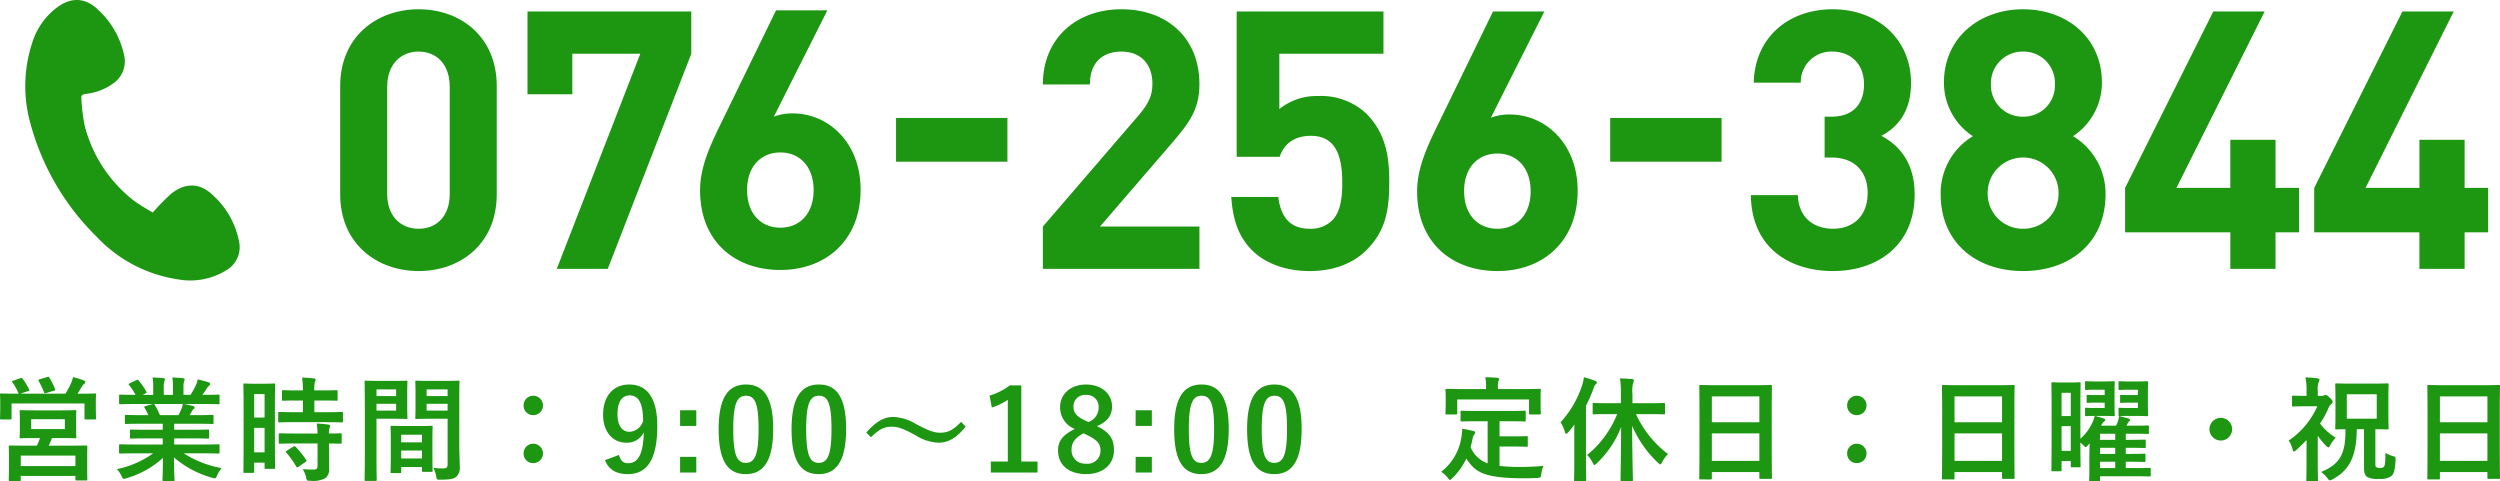 <svg xmlns="http://www.w3.org/2000/svg" width="440.9" height="84.893" viewBox="0 0 440.9 84.893">
  <g id="グループ_22129" data-name="グループ 22129" transform="translate(7799.46 -16822.398)">
    <path id="パス_81577" data-name="パス 81577" d="M7.78-10.92c-1.82,0-2.46-.04-2.58-.04-.18,0-.2.02-.2.24,0,.1.04.44.04,1.36V-7.6C5.04-6.68,5-6.36,5-6.22c0,.2.02.22.2.22.12,0,.76-.04,2.58-.04H8.6A13.444,13.444,0,0,1,8.04-4.7H6.1c-1.96,0-2.66-.02-2.8-.02-.2,0-.22.02-.22.22,0,.12.04.6.04,1.78v1.08c0,2.4-.04,2.84-.04,2.96,0,.2.02.22.22.22H5c.18,0,.2-.02.2-.22V.64h9.64v.6c0,.18.02.2.22.2h1.68c.2,0,.2-.02.2-.2,0-.12-.02-.56-.02-2.92V-2.96c0-.94.02-1.42.02-1.54,0-.2,0-.22-.2-.22-.14,0-.84.02-2.8.02h-3.8c.18-.4.38-.84.56-1.34h1.52c1.8,0,2.44.04,2.58.04.18,0,.2-.02.2-.22,0-.12-.04-.46-.04-1.38V-9.36c0-.92.04-1.26.04-1.36,0-.22-.02-.24-.2-.24-.14,0-.78.04-2.58.04ZM5.2-2.94h9.64V-1.1H5.2ZM7.04-9.36h5.94v1.74H7.04Zm-3.16-6.8c-.24.08-.26.12-.14.3a9.643,9.643,0,0,1,1.02,1.84.364.364,0,0,0,.1.16H4.4c-1.84,0-2.5-.04-2.64-.04-.2,0-.22.02-.22.22,0,.14.04.5.04,1.2v.72c0,1.76-.04,2.08-.04,2.2,0,.22.02.24.22.24h1.6c.2,0,.22-.02.22-.24v-2.58H16.44v2.6c0,.2.02.22.22.22h1.6c.2,0,.22-.02.22-.22,0-.12-.04-.44-.04-2.2v-.88c0-.56.04-.94.04-1.06,0-.2-.02-.22-.22-.22-.14,0-.8.04-2.64.04h-.4c.26-.4.48-.8.76-1.26a1.448,1.448,0,0,1,.42-.48.393.393,0,0,0,.18-.34c0-.12-.08-.18-.26-.26a14.232,14.232,0,0,0-1.9-.58,7.456,7.456,0,0,1-.32,1,16.319,16.319,0,0,1-1.02,1.92H5.1l1.4-.46c.28-.1.28-.12.18-.3A10.906,10.906,0,0,0,5.52-16.5c-.12-.14-.18-.18-.44-.08Zm4.66-.24c-.24.08-.3.1-.18.3a17.629,17.629,0,0,1,.94,1.96c.08.22.1.24.4.16l1.34-.4c.28-.08.3-.12.22-.28a13.313,13.313,0,0,0-1-2c-.1-.18-.16-.22-.4-.14Zm20,13.06A16.61,16.61,0,0,1,22.16-.56a4.774,4.774,0,0,1,.8,1.2c.18.38.26.52.44.52a1.535,1.535,0,0,0,.46-.12,16.2,16.2,0,0,0,6.42-3.58C30.26-.16,30.2,1,30.2,1.34c0,.2.02.22.2.22h1.7c.2,0,.22-.02.22-.22,0-.34-.1-1.58-.1-3.96A17.462,17.462,0,0,0,38.94.96a2.14,2.14,0,0,0,.46.1c.2,0,.28-.14.44-.52a5.673,5.673,0,0,1,.78-1.28,18.147,18.147,0,0,1-6.66-2.6h3.56c1.8,0,2.4.04,2.52.04.2,0,.22-.02.22-.22V-4.7c0-.22-.02-.24-.22-.24-.12,0-.72.04-2.52.04H32.26V-5.98h3.18c1.96,0,2.64.04,2.76.04.2,0,.22-.02.22-.22V-7.3c0-.22-.02-.24-.22-.24-.12,0-.8.04-2.76.04H32.26V-8.56H36.3c1.92,0,2.56.04,2.68.04.2,0,.22-.02.22-.2V-9.9c0-.2-.02-.22-.22-.22-.12,0-.76.04-2.68.04H35l.36-.64a1.394,1.394,0,0,1,.28-.42.347.347,0,0,0,.22-.3c0-.12-.1-.2-.26-.24-.6-.16-1.06-.26-1.58-.36h3.5c1.8,0,2.4.04,2.52.04.2,0,.22-.02.22-.22v-1.24c0-.22-.02-.24-.22-.24-.12,0-.72.04-2.52.04h-.28c.28-.4.56-.8.82-1.22a2.016,2.016,0,0,1,.34-.38.412.412,0,0,0,.2-.34c0-.1-.08-.2-.26-.26a16.763,16.763,0,0,0-1.94-.52,3.822,3.822,0,0,1-.34,1.08,14.829,14.829,0,0,1-.92,1.64H33.9v-1.32a3.124,3.124,0,0,1,.12-1.1.941.941,0,0,0,.08-.32c0-.1-.08-.16-.26-.18a19.244,19.244,0,0,0-1.92-.14,7.934,7.934,0,0,1,.12,1.76v1.3H30.42v-1.32a3.124,3.124,0,0,1,.12-1.1,1.051,1.051,0,0,0,.08-.34q0-.15-.24-.18c-.54-.06-1.32-.1-1.94-.12a7.839,7.839,0,0,1,.12,1.74v1.32H26.7l.48-.24c.26-.14.26-.16.16-.34A11.941,11.941,0,0,0,26-16.18c-.12-.16-.18-.18-.38-.08l-1.16.54c-.24.12-.28.2-.16.34a9.5,9.5,0,0,1,1.14,1.72H25.3c-1.8,0-2.4-.04-2.52-.04-.22,0-.24.02-.24.24v1.24c0,.2.02.22.24.22.12,0,.72-.04,2.52-.04h3.2l-1.3.36c-.26.08-.24.16-.14.34.22.38.42.78.64,1.26H26.48c-1.92,0-2.56-.04-2.68-.04-.22,0-.24.02-.24.22v1.18c0,.18.02.2.24.2.12,0,.76-.04,2.68-.04h3.76V-7.5H27.42c-1.94,0-2.64-.04-2.76-.04-.2,0-.2.02-.2.24v1.14c0,.2,0,.22.2.22.12,0,.82-.04,2.76-.04h2.82V-4.9H25.3c-1.8,0-2.4-.04-2.52-.04-.22,0-.24.02-.24.24v1.18c0,.2.02.22.24.22.12,0,.72-.04,2.52-.04Zm1.2-6.74a12.548,12.548,0,0,0-.9-1.8c-.06-.08-.1-.14-.16-.16h5.1a3.663,3.663,0,0,1-.22.8c-.2.48-.36.82-.54,1.16ZM50.02-11.4c0-2.94.04-3.92.04-4.04,0-.2-.02-.22-.22-.22-.14,0-.52.04-1.72.04H46.4c-1.2,0-1.58-.04-1.72-.04-.2,0-.22.02-.22.22,0,.12.04,1.18.04,4.8v4.36c0,5.02-.04,6.04-.04,6.16,0,.2.02.22.22.22h1.48c.18,0,.2-.02.2-.22V-1.7H48.2v.88c0,.2.02.22.2.22h1.44c.2,0,.22-.02.22-.22,0-.12-.04-1.02-.04-6ZM46.36-3.52V-7.84H48.2v4.32ZM48.2-13.8v4.14H46.36V-13.8ZM59.1-8.84c1.9,0,2.56.04,2.68.04.22,0,.24-.02.24-.24v-1.38c0-.2-.02-.22-.24-.22-.12,0-.78.04-2.68.04H56.98v-2.06h1.34c1.82,0,2.42.04,2.54.04.2,0,.22-.02.22-.22v-1.4c0-.22-.02-.24-.22-.24-.12,0-.72.04-2.54.04H56.98a4.645,4.645,0,0,1,.1-1.5,1.112,1.112,0,0,0,.12-.42c0-.1-.12-.18-.32-.2-.74-.08-1.28-.12-2.06-.14a16.755,16.755,0,0,1,.14,2.26h-.94c-1.78,0-2.4-.04-2.52-.04-.22,0-.24.02-.24.24v1.4c0,.2.02.22.24.22.12,0,.74-.04,2.52-.04h.94v2.06H53.52c-1.9,0-2.56-.04-2.68-.04-.22,0-.24.02-.24.22v1.38c0,.22.02.24.24.24.12,0,.78-.04,2.68-.04ZM57.54-5.08V-1.1c0,.46-.18.62-.66.62-.66,0-1.26-.02-1.96-.08A4.457,4.457,0,0,1,55.52.9c.14.6.16.6.76.6a4.615,4.615,0,0,0,2.6-.44,1.859,1.859,0,0,0,.7-1.7c0-.68-.02-1.54-.02-2.46V-5.08c1.36.02,1.9.04,2,.04.22,0,.24-.02.24-.22v-1.4c0-.2-.02-.22-.24-.22-.1,0-.64.04-2,.04a2.536,2.536,0,0,1,.1-1.02.674.674,0,0,0,.1-.34c0-.1-.12-.18-.34-.22-.54-.08-1.26-.14-2.02-.18a14.854,14.854,0,0,1,.14,1.76H53.6c-1.9,0-2.54-.04-2.66-.04-.22,0-.24.02-.24.22v1.4c0,.2.02.22.24.22.12,0,.76-.04,2.66-.04Zm-5.4,1.26c-.24.14-.24.2-.1.36A16.746,16.746,0,0,1,53.8-1c.06.1.1.14.16.14s.12-.04.24-.12l1.22-.84c.2-.14.22-.2.1-.38a16,16,0,0,0-1.84-2.3c-.16-.14-.22-.14-.42-.02Zm30.4-9.46c0-1.7.04-2.52.04-2.64,0-.22-.02-.24-.22-.24-.12,0-.66.04-2.22.04H77.2c-1.56,0-2.08-.04-2.2-.04-.2,0-.22.02-.22.24,0,.12.04.6.04,1.76v2.76c0,1.18-.04,1.64-.04,1.76,0,.22.02.24.22.24.12,0,.64-.04,2.2-.04h3.28v7.98c0,.6-.16.78-.82.78a13.787,13.787,0,0,1-1.68-.1A6.25,6.25,0,0,1,78.46.68c.12.64.12.62.72.62,1.88,0,2.44-.16,2.86-.54a2.174,2.174,0,0,0,.58-1.84c0-.98-.08-2.58-.08-3.98Zm-5.76,2.4v-1.2h3.7v1.2Zm3.7-3.74v1.18h-3.7v-1.18Zm-12.06-1.5c-1.46,0-2.22-.04-2.36-.04-.2,0-.22.02-.22.24,0,.12.04,1.52.04,4.3v8.66c0,2.76-.04,4.12-.04,4.26,0,.2.02.22.22.22h1.7c.2,0,.22-.02.22-.22,0-.14-.04-1.5-.04-4.26V-9.44h3.24c1.3,0,1.9.04,2.02.04.18,0,.2-.02.2-.24,0-.12-.04-.68-.04-1.9v-2.48c0-1.2.04-1.78.04-1.9,0-.22-.02-.24-.2-.24-.12,0-.72.04-2.02.04Zm2.98,5.24H67.94v-1.2H71.4Zm0-3.74v1.18H67.94v-1.18ZM72.06.14c.22,0,.24-.02.24-.24V-.92h3.66V-.3c0,.2.02.22.22.22h1.44c.2,0,.22-.02.22-.22,0-.1-.04-.64-.04-3.54V-5.82c0-1.44.04-2.04.04-2.16,0-.2-.02-.22-.22-.22-.14,0-.62.04-2.14.04h-2.7c-1.52,0-2-.04-2.14-.04-.2,0-.22.02-.22.22,0,.14.04.74.04,2.5v1.76c0,2.96-.04,3.5-.04,3.62,0,.22.02.24.22.24Zm.24-2.58v-1.4h3.66v1.4Zm0-4.18h3.66v1.34H72.3ZM95.58-13.5a1.686,1.686,0,0,0-1.7,1.7,1.666,1.666,0,0,0,1.7,1.72A1.7,1.7,0,0,0,97.3-11.8,1.716,1.716,0,0,0,95.58-13.5Zm0,8.46a1.686,1.686,0,0,0-1.7,1.7,1.666,1.666,0,0,0,1.7,1.72A1.7,1.7,0,0,0,97.3-3.34,1.716,1.716,0,0,0,95.58-5.04Zm12.66,2.9c.62,1.64,1.94,2.46,4.02,2.46,3.28,0,5.2-2.38,5.2-8.48,0-5.14-1.94-7.32-4.96-7.32-2.8,0-4.6,2.04-4.6,5.34,0,3.02,1.74,4.92,4.06,4.92a3.283,3.283,0,0,0,3.12-1.82c-.1,4-1.08,5.44-2.78,5.44-.84,0-1.32-.44-1.6-1.46Zm6.72-6.92a2.645,2.645,0,0,1-2.42,1.92c-1.28,0-2.1-1.12-2.1-3.06,0-2.08.68-3.36,2.16-3.36C114.24-13.56,114.94-12.04,114.96-9.06Zm9.38-1.88h-2.86v2.76h2.86Zm0,8.22h-2.86V.04h2.86Zm8.76-12.76c-3.08,0-4.82,2.22-4.82,7.88S129.92.32,133.06.32c3.12,0,4.84-2.3,4.84-7.96C137.9-13.28,136.18-15.48,133.1-15.48Zm0,1.98c1.6,0,2.22,1.38,2.22,5.88,0,4.48-.64,5.96-2.26,5.96-1.58,0-2.2-1.46-2.2-5.96C130.86-12.14,131.54-13.5,133.1-13.5Zm12.86-1.98c-3.08,0-4.82,2.22-4.82,7.88S142.78.32,145.92.32c3.12,0,4.84-2.3,4.84-7.96C150.76-13.28,149.04-15.48,145.96-15.48Zm0,1.98c1.6,0,2.22,1.38,2.22,5.88,0,4.48-.64,5.96-2.26,5.96-1.58,0-2.2-1.46-2.2-5.96C143.72-12.14,144.4-13.5,145.96-13.5Zm9.18,7.32c1.52-1.5,2.44-1.86,3.66-1.86,1.16,0,2.2.42,4.22,1.52a8.143,8.143,0,0,0,4.06,1.3c1.68,0,3.2-.86,4.76-2.84l-.8-.84c-1.48,1.56-2.46,1.92-3.72,1.92-1.1,0-2.14-.42-4.22-1.52a8.3,8.3,0,0,0-4.06-1.26c-1.66,0-3.1.9-4.72,2.76Zm26.52-9.14h-2.04a11.272,11.272,0,0,1-3.56,1.8l.4,2.1a11.216,11.216,0,0,0,2.82-1.36V-1.9h-3V.04h8.24V-1.9h-2.86Zm13.32,7.18c1.8-.74,2.68-1.84,2.68-3.48,0-2.26-1.9-3.86-4.6-3.86-2.74,0-4.56,1.74-4.56,3.94a4.053,4.053,0,0,0,2.6,3.9c-2.04,1-2.96,2.04-2.96,3.8,0,2.58,1.92,4.16,4.94,4.16,2.98,0,4.92-1.7,4.92-4.24C198-5.9,197.18-7.1,194.98-8.14Zm-2.04-.98c-1.58-.74-2.08-1.4-2.08-2.44a2.007,2.007,0,0,1,2.2-2.08,2.08,2.08,0,0,1,2.24,2.12,2.739,2.739,0,0,1-1.8,2.66Zm.26,2.52c1.84.88,2.42,1.56,2.42,2.76a2.266,2.266,0,0,1-2.56,2.32A2.357,2.357,0,0,1,190.52-4c0-1.28.68-2.1,2.1-2.88Zm11.48-4.34h-2.86v2.76h2.86Zm0,8.22h-2.86V.04h2.86Zm8.76-12.76c-3.08,0-4.82,2.22-4.82,7.88S210.26.32,213.4.32c3.12,0,4.84-2.3,4.84-7.96C218.24-13.28,216.52-15.48,213.44-15.48Zm0,1.98c1.6,0,2.22,1.38,2.22,5.88,0,4.48-.64,5.96-2.26,5.96-1.58,0-2.2-1.46-2.2-5.96C211.2-12.14,211.88-13.5,213.44-13.5Zm12.86-1.98c-3.08,0-4.82,2.22-4.82,7.88S223.12.32,226.26.32c3.12,0,4.84-2.3,4.84-7.96C231.1-13.28,229.38-15.48,226.3-15.48Zm0,1.98c1.6,0,2.22,1.38,2.22,5.88,0,4.48-.64,5.96-2.26,5.96-1.58,0-2.2-1.46-2.2-5.96C224.06-12.14,224.74-13.5,226.3-13.5ZM263.9-9v7.42a4.989,4.989,0,0,1-3-2.86c.14-.5.26-1.02.36-1.58a1.675,1.675,0,0,1,.26-.62.619.619,0,0,0,.18-.38c0-.14-.1-.22-.38-.28-.58-.14-1.24-.28-1.9-.38a9.529,9.529,0,0,1-.12,1.28,9.469,9.469,0,0,1-3.6,6.32A4.348,4.348,0,0,1,256.86.96c.2.26.3.38.4.38.12,0,.24-.12.44-.34a11.394,11.394,0,0,0,2.44-3.42c1.58,2.38,2.98,3.46,10.14,3.48.8,0,1.6-.02,2.36-.06.62-.06.64-.06.72-.68a5.485,5.485,0,0,1,.38-1.44c-1.32.1-2.74.18-3.88.18A33.736,33.736,0,0,1,266-1.12V-4.54h2.44c1.64,0,2.18.04,2.3.04.22,0,.24-.02.24-.2V-6.16c0-.2-.02-.22-.24-.22-.12,0-.66.04-2.3.04H266V-9h1.7c1.92,0,2.58.04,2.7.04.2,0,.22-.02.22-.22v-1.46c0-.2-.02-.22-.22-.22-.12,0-.78.04-2.7.04h-5.64c-1.94,0-2.58-.04-2.7-.04-.22,0-.24.02-.24.22v1.46c0,.2.02.22.24.22.12,0,.76-.04,2.7-.04Zm1.82-5.68v-.2a3.581,3.581,0,0,1,.08-1.2.935.935,0,0,0,.12-.38c0-.12-.12-.18-.3-.2-.68-.06-1.4-.1-2.14-.1a8.05,8.05,0,0,1,.14,1.9v.18h-4.28c-1.88,0-2.52-.04-2.66-.04-.2,0-.22.02-.22.2,0,.14.04.48.04,1.22v.68c0,1.78-.04,2.06-.04,2.2,0,.2.02.22.22.22h1.62c.22,0,.24-.02.24-.22v-2.42H271.2v2.42c0,.2.02.22.22.22h1.64c.2,0,.22-.02.22-.22,0-.12-.04-.42-.04-2.2v-.86c0-.56.04-.9.04-1.04,0-.18-.02-.2-.22-.2-.12,0-.78.04-2.64.04Zm21.02,4.42a17.845,17.845,0,0,1-5.3,7.22,4.649,4.649,0,0,1,.98,1.34c.14.28.22.42.32.42s.22-.12.4-.3a17.392,17.392,0,0,0,4.3-6.4c-.02,4.86-.1,8.9-.1,9.3,0,.22.02.24.22.24h1.74c.2,0,.22-.02.22-.24,0-.4-.12-4.46-.14-9.52a19.454,19.454,0,0,0,4.56,6.52c.2.18.3.28.4.28.12,0,.2-.12.36-.42a5.767,5.767,0,0,1,1-1.4,18.558,18.558,0,0,1-5.64-7.04h2.16c1.94,0,2.62.04,2.76.04.18,0,.2-.02.2-.22V-12c0-.2-.02-.22-.2-.22-.14,0-.82.04-2.76.04h-2.78v-1.6a6.137,6.137,0,0,1,.12-2.02.938.938,0,0,0,.12-.42c0-.1-.12-.2-.32-.22-.66-.06-1.38-.1-2.12-.12a17.835,17.835,0,0,1,.16,2.82v1.56h-2.02c-1.96,0-2.62-.04-2.74-.04-.2,0-.22.02-.22.22v1.56c0,.2.02.22.22.22.12,0,.78-.04,2.74-.04Zm-7.56,8.58c0,1.96-.04,2.92-.04,3.04,0,.2.02.22.2.22h1.72c.2,0,.22-.02.22-.22,0-.1-.04-1.08-.04-3.04V-11.72a30.135,30.135,0,0,0,1.3-2.96c.18-.52.26-.7.4-.82.16-.12.22-.2.22-.34s-.1-.2-.32-.3a17.325,17.325,0,0,0-1.96-.62,7.257,7.257,0,0,1-.32,1.42,17.76,17.76,0,0,1-3.8,6.52,6.242,6.242,0,0,1,.76,1.68c.06.24.14.34.24.34.08,0,.2-.08.36-.26.38-.44.74-.9,1.08-1.36-.02.78-.02,1.58-.02,2.22Zm24.04,2.94c.2,0,.22-.02.22-.22V-.04h8.38V.94c0,.2.02.22.22.22h1.78c.2,0,.22-.02.22-.22,0-.12-.04-1.3-.04-7.04v-4.44c0-3.28.04-4.5.04-4.62,0-.22-.02-.24-.22-.24-.12,0-.82.04-2.76.04H304.2c-1.94,0-2.62-.04-2.76-.04-.2,0-.22.02-.22.24,0,.12.04,1.34.04,5.22v3.86c0,5.8-.04,6.98-.04,7.12,0,.2.02.22.22.22Zm.22-3.28V-6.86h8.38v4.84Zm0-11.36h8.38v4.56h-8.38ZM329-13.5a1.686,1.686,0,0,0-1.7,1.7,1.666,1.666,0,0,0,1.7,1.72,1.7,1.7,0,0,0,1.72-1.72A1.716,1.716,0,0,0,329-13.5Zm0,8.46a1.686,1.686,0,0,0-1.7,1.7A1.666,1.666,0,0,0,329-1.62a1.7,1.7,0,0,0,1.72-1.72A1.716,1.716,0,0,0,329-5.04Zm17.02,6.3c.2,0,.22-.02.22-.22V-.04h8.38V.94c0,.2.02.22.22.22h1.78c.2,0,.22-.02.22-.22,0-.12-.04-1.3-.04-7.04v-4.44c0-3.28.04-4.5.04-4.62,0-.22-.02-.24-.22-.24-.12,0-.82.04-2.76.04H347c-1.94,0-2.62-.04-2.76-.04-.2,0-.22.02-.22.24,0,.12.04,1.34.04,5.22v3.86c0,5.8-.04,6.98-.04,7.12,0,.2.02.22.22.22Zm.22-3.28V-6.86h8.38v4.84Zm0-11.36h8.38v4.56h-8.38Zm23.84,8.26c-.04.86-.06,1.78-.06,2.2V-.38c0,1.26-.04,1.64-.04,1.76,0,.2.02.22.24.22h1.46c.2,0,.22-.02.22-.22V.7h6.26c1.74,0,2.34.04,2.46.04.2,0,.22-.02.22-.22V-.56c0-.2-.02-.22-.22-.22-.12,0-.72.04-2.46.04h-1.72V-1.86h.32c2.1,0,2.82.04,2.94.04.2,0,.22-.02.22-.22V-3.06c0-.2-.02-.22-.22-.22-.12,0-.84.04-2.94.04h-.32V-4.32h.36c2.08,0,2.82.04,2.94.04.2,0,.22-.02.22-.22V-5.54c0-.2-.02-.22-.22-.22-.12,0-.86.04-2.94.04h-.36V-6.8h1.5c1.68,0,2.22.04,2.34.04.22,0,.24-.02.24-.24V-8.04c0-.2-.02-.22-.24-.22-.12,0-.66.04-2.34.04h-1.38a2.279,2.279,0,0,0,.2-.38.925.925,0,0,1,.26-.36.375.375,0,0,0,.16-.3c0-.1-.12-.18-.3-.24-.42-.12-1.14-.3-1.58-.4.22,0,.38-.04,1.18-.04h1.84c1.18,0,1.7.04,1.82.04.22,0,.24-.02.24-.24,0-.1-.04-.62-.04-1.78v-2.12c0-1.14.04-1.68.04-1.8,0-.2-.02-.22-.24-.22-.12,0-.64.04-1.82.04h-1.3c-1.18,0-1.5-.04-1.62-.04-.22,0-.24.02-.24.22v1.1c0,.2.02.22.24.22.12,0,.44-.04,1.62-.04h1.56v.94H377c-.98,0-1.22-.04-1.34-.04-.2,0-.22.02-.22.24v.94c0,.22.02.24.22.24.12,0,.36-.04,1.34-.04h1.58v.94h-2.1c-.8,0-.96-.04-1.08-.04-.22,0-.24.02-.24.22v1.02c0,.16,0,.22.1.24A5.35,5.35,0,0,1,375-8.82a3.89,3.89,0,0,1-.28.6H372.1a2.06,2.06,0,0,1,.54-.76c.1-.08.18-.14.18-.26s-.1-.18-.32-.26a13.05,13.05,0,0,0-1.52-.44h1.48c1.18,0,1.7.04,1.82.04.2,0,.22-.02.22-.24,0-.1-.04-.58-.04-1.74v-2.16c0-1.14.04-1.68.04-1.8,0-.2-.02-.22-.22-.22-.12,0-.64.04-1.82.04H371.1c-1.14,0-1.48-.04-1.6-.04-.22,0-.24.02-.24.22v1.1c0,.2.02.22.24.22.12,0,.46-.04,1.6-.04h1.62v.94H371.1c-.98,0-1.22-.04-1.34-.04-.2,0-.22.02-.22.24v.94c0,.22.02.24.22.24.12,0,.36-.04,1.34-.04h1.62v.94h-2.14c-.8,0-.96-.04-1.08-.04-.22,0-.24.02-.24.22v1.02c0,.22.02.24.24.24.12,0,.28-.04,1.08-.04h.38a6.107,6.107,0,0,1-.48,1.34,8.684,8.684,0,0,1-2.04,2.68V-11.4c0-3.1.04-4.14.04-4.26,0-.2-.02-.22-.22-.22-.14,0-.48.04-1.6.04h-1.5c-1.14,0-1.48-.04-1.62-.04-.2,0-.22.02-.22.22,0,.14.04,1.26.04,4.98v3.7c0,5.38-.04,6.46-.04,6.6,0,.18.02.2.22.2h1.34c.22,0,.24-.02.24-.2v-1.6h1.62v.88c0,.2.02.22.22.22h1.3c.2,0,.22-.02.22-.22,0-.1-.04-.9-.04-4.14.18.14.36.32.56.5.18.2.26.3.36.3s.2-.1.38-.3Zm-4.96,1.34V-8.14h1.62v4.36Zm1.62-10.24v4.1h-1.62v-4.1ZM371.9-.74V-1.86h2.68V-.74Zm0-6.06h2.68v1.08H371.9Zm0,3.56V-4.32h2.68v1.08ZM393.2-9.6a2.006,2.006,0,0,0-2,2,2.006,2.006,0,0,0,2,2,2.006,2.006,0,0,0,2-2A2.006,2.006,0,0,0,393.2-9.6Zm25.26,2V-.78c0,1,.22,1.36.56,1.6a3.687,3.687,0,0,0,2.1.34A3.4,3.4,0,0,0,423.24.7c.44-.38.7-.98.78-2.9.02-.5.02-.52-.5-.66a4.539,4.539,0,0,1-1.28-.58c-.02,1.76-.08,2.14-.24,2.4a.694.694,0,0,1-.66.28,1.256,1.256,0,0,1-.72-.14c-.14-.1-.16-.24-.16-.66V-7.6c1.42.02,1.98.04,2.1.04.22,0,.24-.02.24-.22,0-.12-.04-.72-.04-2.02v-3.66c0-1.28.04-1.88.04-2,0-.2-.02-.22-.24-.22-.12,0-.74.04-2.46.04h-4.04c-1.72,0-2.34-.04-2.46-.04-.2,0-.22.02-.22.22,0,.14.04.72.04,2V-9.8c0,1.3-.04,1.88-.04,2.02,0,.2.02.22.22.22.1,0,.52-.02,1.58-.04.08,4.46-1.08,6.22-4.3,7.54A5.19,5.19,0,0,1,412,1.02c.22.3.3.4.44.4a1.259,1.259,0,0,0,.46-.18c3-1.6,4.24-4.08,4.28-8.84Zm2.24-1.86h-5.28v-4.3h5.28Zm-10.4-4.02v-.9a3.471,3.471,0,0,1,.18-1.56.937.937,0,0,0,.12-.42c0-.1-.12-.18-.32-.2a18.87,18.87,0,0,0-2.16-.18,9.94,9.94,0,0,1,.2,2.44v.82h-.28c-1.46,0-1.94-.04-2.06-.04-.2,0-.22.02-.22.22v1.48c0,.2.02.22.22.22.12,0,.6-.04,2.06-.04h2.18a14.166,14.166,0,0,1-5.04,6.04,5.164,5.164,0,0,1,.7,1.62c.06.2.12.32.22.32s.24-.1.44-.28c.6-.56,1.2-1.14,1.78-1.74v4.1c0,1.48-.04,2.84-.04,2.96,0,.2.02.22.24.22h1.58c.22,0,.24-.02.24-.22,0-.1-.04-1.48-.04-2.96V-6.44a12.647,12.647,0,0,0,1.52,1.82c.16.14.26.22.36.22s.16-.08.26-.24a5.272,5.272,0,0,1,1.04-1.46,9.739,9.739,0,0,1-2.78-2.5,16.325,16.325,0,0,0,1.46-2.66,1.919,1.919,0,0,1,.48-.74c.18-.14.28-.24.28-.44,0-.14-.02-.26-.46-.68-.48-.44-.62-.52-.78-.52a.652.652,0,0,0-.26.08,1.093,1.093,0,0,1-.48.08ZM431.62,1.26c.2,0,.22-.02.22-.22V-.04h8.38V.94c0,.2.02.22.22.22h1.78c.2,0,.22-.02.22-.22,0-.12-.04-1.3-.04-7.04v-4.44c0-3.28.04-4.5.04-4.62,0-.22-.02-.24-.22-.24-.12,0-.82.04-2.76.04H432.6c-1.94,0-2.62-.04-2.76-.04-.2,0-.22.02-.22.24,0,.12.04,1.34.04,5.22v3.86c0,5.8-.04,6.98-.04,7.12,0,.2.02.22.22.22Zm.22-3.28V-6.86h8.38v4.84Zm0-11.36h8.38v4.56h-8.38Z" transform="translate(-7801 16905.691)" fill="#1d9612"/>
    <g id="グループ_22011" data-name="グループ 22011" transform="translate(6)">
      <g id="r1zto7" transform="translate(-7801 16822.398)">
        <g id="グループ_6109" data-name="グループ 6109" transform="translate(0)">
          <path id="パス_11412" data-name="パス 11412" d="M113.508-528.064a40.2,40.2,0,0,1,3.179-3.257c2.582-2.1,5.222-2,7.564.345a14.831,14.831,0,0,1,4.494,8.168,4.691,4.691,0,0,1-2.356,4.98,12.053,12.053,0,0,1-8.37,1.573,24.718,24.718,0,0,1-14.464-7.578A44.114,44.114,0,0,1,91.81-544.187a24.4,24.4,0,0,1,.42-13.769,12.366,12.366,0,0,1,4.37-6.257c2.5-1.865,5-1.78,7.248.384a15.207,15.207,0,0,1,4.6,8.025,4.733,4.733,0,0,1-2.023,5.049,10.115,10.115,0,0,1-4.792,1.787c-.547.071-.783.262-.723.8a32.59,32.59,0,0,0,.594,4.85,24.392,24.392,0,0,0,8.717,13.208A34.772,34.772,0,0,0,113.508-528.064Z" transform="translate(-91.018 565.537)" fill="#1d9612"/>
        </g>
      </g>
      <g id="グループ_17615" data-name="グループ 17615" transform="translate(-7745.464 16824.033)">
        <g id="_076-256-3844" data-name=" 076-256-3844" style="isolation: isolate">
          <g id="グループ_13321" data-name="グループ 13321" style="isolation: isolate">
            <path id="パス_22232" data-name="パス 22232" d="M2031.981-9299.113c-7.4,0-13.836-4.846-13.836-13.518v-19.13c0-8.674,6.439-13.52,13.836-13.52s13.773,4.846,13.773,13.52v19.13C2045.754-9303.959,2039.379-9299.113,2031.981-9299.113Zm5.483-32.52c0-3.827-2.232-6.186-5.483-6.186s-5.548,2.358-5.548,6.186v18.937c0,3.826,2.3,6.123,5.548,6.123s5.483-2.3,5.483-6.123Z" transform="translate(-2018.145 9345.28)" fill="#1d9612"/>
            <path id="パス_22233" data-name="パス 22233" d="M2061.325-9299.541h-8.99l14.73-37.94h-11.988v7.141h-7.906v-14.6h28.886v7.462Z" transform="translate(-2014.138 9345.325)" fill="#1d9612"/>
            <path id="パス_22234" data-name="パス 22234" d="M2090.519-9299.159c-8.035,0-14.156-5.036-14.156-14.028,0-4.145,1.786-7.972,3.826-12.114l9.565-19.642h9.054l-9.438,18.748a8.969,8.969,0,0,1,3.38-.573c6.122,0,11.923,5.036,11.923,13.453C2104.674-9304.387,2098.553-9299.159,2090.519-9299.159Zm0-20.724c-3.38,0-5.867,2.423-5.867,6.632s2.487,6.632,5.867,6.632,5.867-2.425,5.867-6.632C2096.386-9317.269,2094.027-9319.883,2090.519-9319.883Z" transform="translate(-2012.892 9345.135)" fill="#1d9612"/>
            <path id="パス_22235" data-name="パス 22235" d="M2106.285-9320.721v-7.715h19.641v7.715Z" transform="translate(-2008.252 9347.604)" fill="#1d9612"/>
            <path id="パス_22236" data-name="パス 22236" d="M2129.035-9299.5v-7.462l16.962-19.7c1.658-1.977,2.36-3.379,2.36-5.484,0-3.379-1.978-5.674-5.485-5.674-2.742,0-5.547,1.4-5.547,5.8h-8.29c0-8.29,6.058-13.264,13.837-13.264,8.036,0,13.775,5.038,13.775,13.2,0,4.4-1.723,6.76-4.847,10.394l-12.689,14.729h17.537v7.462Z" transform="translate(-2005.111 9345.28)" fill="#1d9612"/>
            <path id="パス_22237" data-name="パス 22237" d="M2182.078-9302.857c-2.04,2.04-5.294,3.7-10.011,3.7s-8.162-1.658-10.139-3.635c-2.805-2.806-3.444-6.122-3.7-9.437h8.29c.446,3.569,2.1,5.611,5.548,5.611a5.34,5.34,0,0,0,3.953-1.467c1.467-1.467,1.785-3.89,1.785-6.759,0-5.229-1.53-8.162-5.547-8.162-3.38,0-4.911,1.912-5.484,3.7h-7.589v-25.634h25.888v7.462H2166.71v9.755a10.409,10.409,0,0,1,6.823-2.3,11.69,11.69,0,0,1,8.481,3.063c3.572,3.57,4.081,7.842,4.081,12.115C2186.094-9309.744,2185.393-9306.173,2182.078-9302.857Z" transform="translate(-2001.081 9345.325)" fill="#1d9612"/>
            <path id="パス_22238" data-name="パス 22238" d="M2201.186-9299.159c-8.035,0-14.156-5.036-14.156-14.028,0-4.145,1.787-7.972,3.827-12.114l9.564-19.642h9.054l-9.437,18.748a8.96,8.96,0,0,1,3.379-.573c6.122,0,11.925,5.036,11.925,13.453C2215.343-9304.387,2209.221-9299.159,2201.186-9299.159Zm0-20.724c-3.38,0-5.867,2.423-5.867,6.632s2.487,6.632,5.867,6.632,5.867-2.425,5.867-6.632C2207.053-9317.269,2204.694-9319.883,2201.186-9319.883Z" transform="translate(-1997.104 9345.325)" fill="#1d9612"/>
            <path id="パス_22239" data-name="パス 22239" d="M2216.952-9320.721v-7.715h19.641v7.715Z" transform="translate(-1992.973 9347.604)" fill="#1d9612"/>
            <path id="パス_22240" data-name="パス 22240" d="M2253.224-9299.113c-7.4,0-14.348-3.89-14.475-13.391h8.29c.127,4.082,2.933,5.931,6.186,5.931,3.57,0,6.121-2.233,6.121-6.314,0-3.761-2.3-6.247-6.377-6.247h-1.211v-7.206h1.211c4.018,0,5.739-2.487,5.739-5.676,0-3.825-2.55-5.8-5.547-5.8a5.392,5.392,0,0,0-5.613,5.482h-8.289c.191-8.1,6.249-12.944,13.9-12.944,8.035,0,13.836,5.357,13.836,13.009,0,4.91-2.232,7.716-5.228,9.311,3.251,1.722,5.867,4.846,5.867,10.33C2267.635-9303.576,2261-9299.113,2253.224-9299.113Z" transform="translate(-1989.964 9345.28)" fill="#1d9612"/>
            <path id="パス_22241" data-name="パス 22241" d="M2282.7-9299.113c-8.033,0-14.539-4.782-14.539-13.583a11.748,11.748,0,0,1,5.676-10.2,11.284,11.284,0,0,1-5.1-9.438c0-8.033,6.375-12.944,13.964-12.944s13.9,4.911,13.9,12.944a11.287,11.287,0,0,1-5.1,9.438,11.788,11.788,0,0,1,5.739,10.2C2297.245-9303.9,2290.739-9299.113,2282.7-9299.113Zm0-20.021a6.232,6.232,0,0,0-6.249,6.313,6.179,6.179,0,0,0,6.249,6.249,6.18,6.18,0,0,0,6.25-6.249A6.234,6.234,0,0,0,2282.7-9319.135Zm0-18.684a5.583,5.583,0,0,0-5.674,5.738,5.546,5.546,0,0,0,5.674,5.739,5.5,5.5,0,0,0,5.612-5.739A5.531,5.531,0,0,0,2282.7-9337.818Z" transform="translate(-1985.902 9345.28)" fill="#1d9612"/>
            <path id="パス_22242" data-name="パス 22242" d="M2323.271-9305.981v6.44H2315.3v-6.44h-18.556v-7.843l15.559-31.119h9.055l-15.559,31.119h9.5v-8.481h7.971v8.481h4.144v7.843Z" transform="translate(-1981.957 9345.325)" fill="#1d9612"/>
            <path id="パス_22243" data-name="パス 22243" d="M2352.576-9305.981v6.44H2344.6v-6.44H2326.05v-7.843l15.559-31.119h9.054l-15.558,31.119h9.5v-8.481h7.971v8.481h4.145v7.843Z" transform="translate(-1977.911 9345.325)" fill="#1d9612"/>
          </g>
        </g>
      </g>
    </g>
  </g>
</svg>

